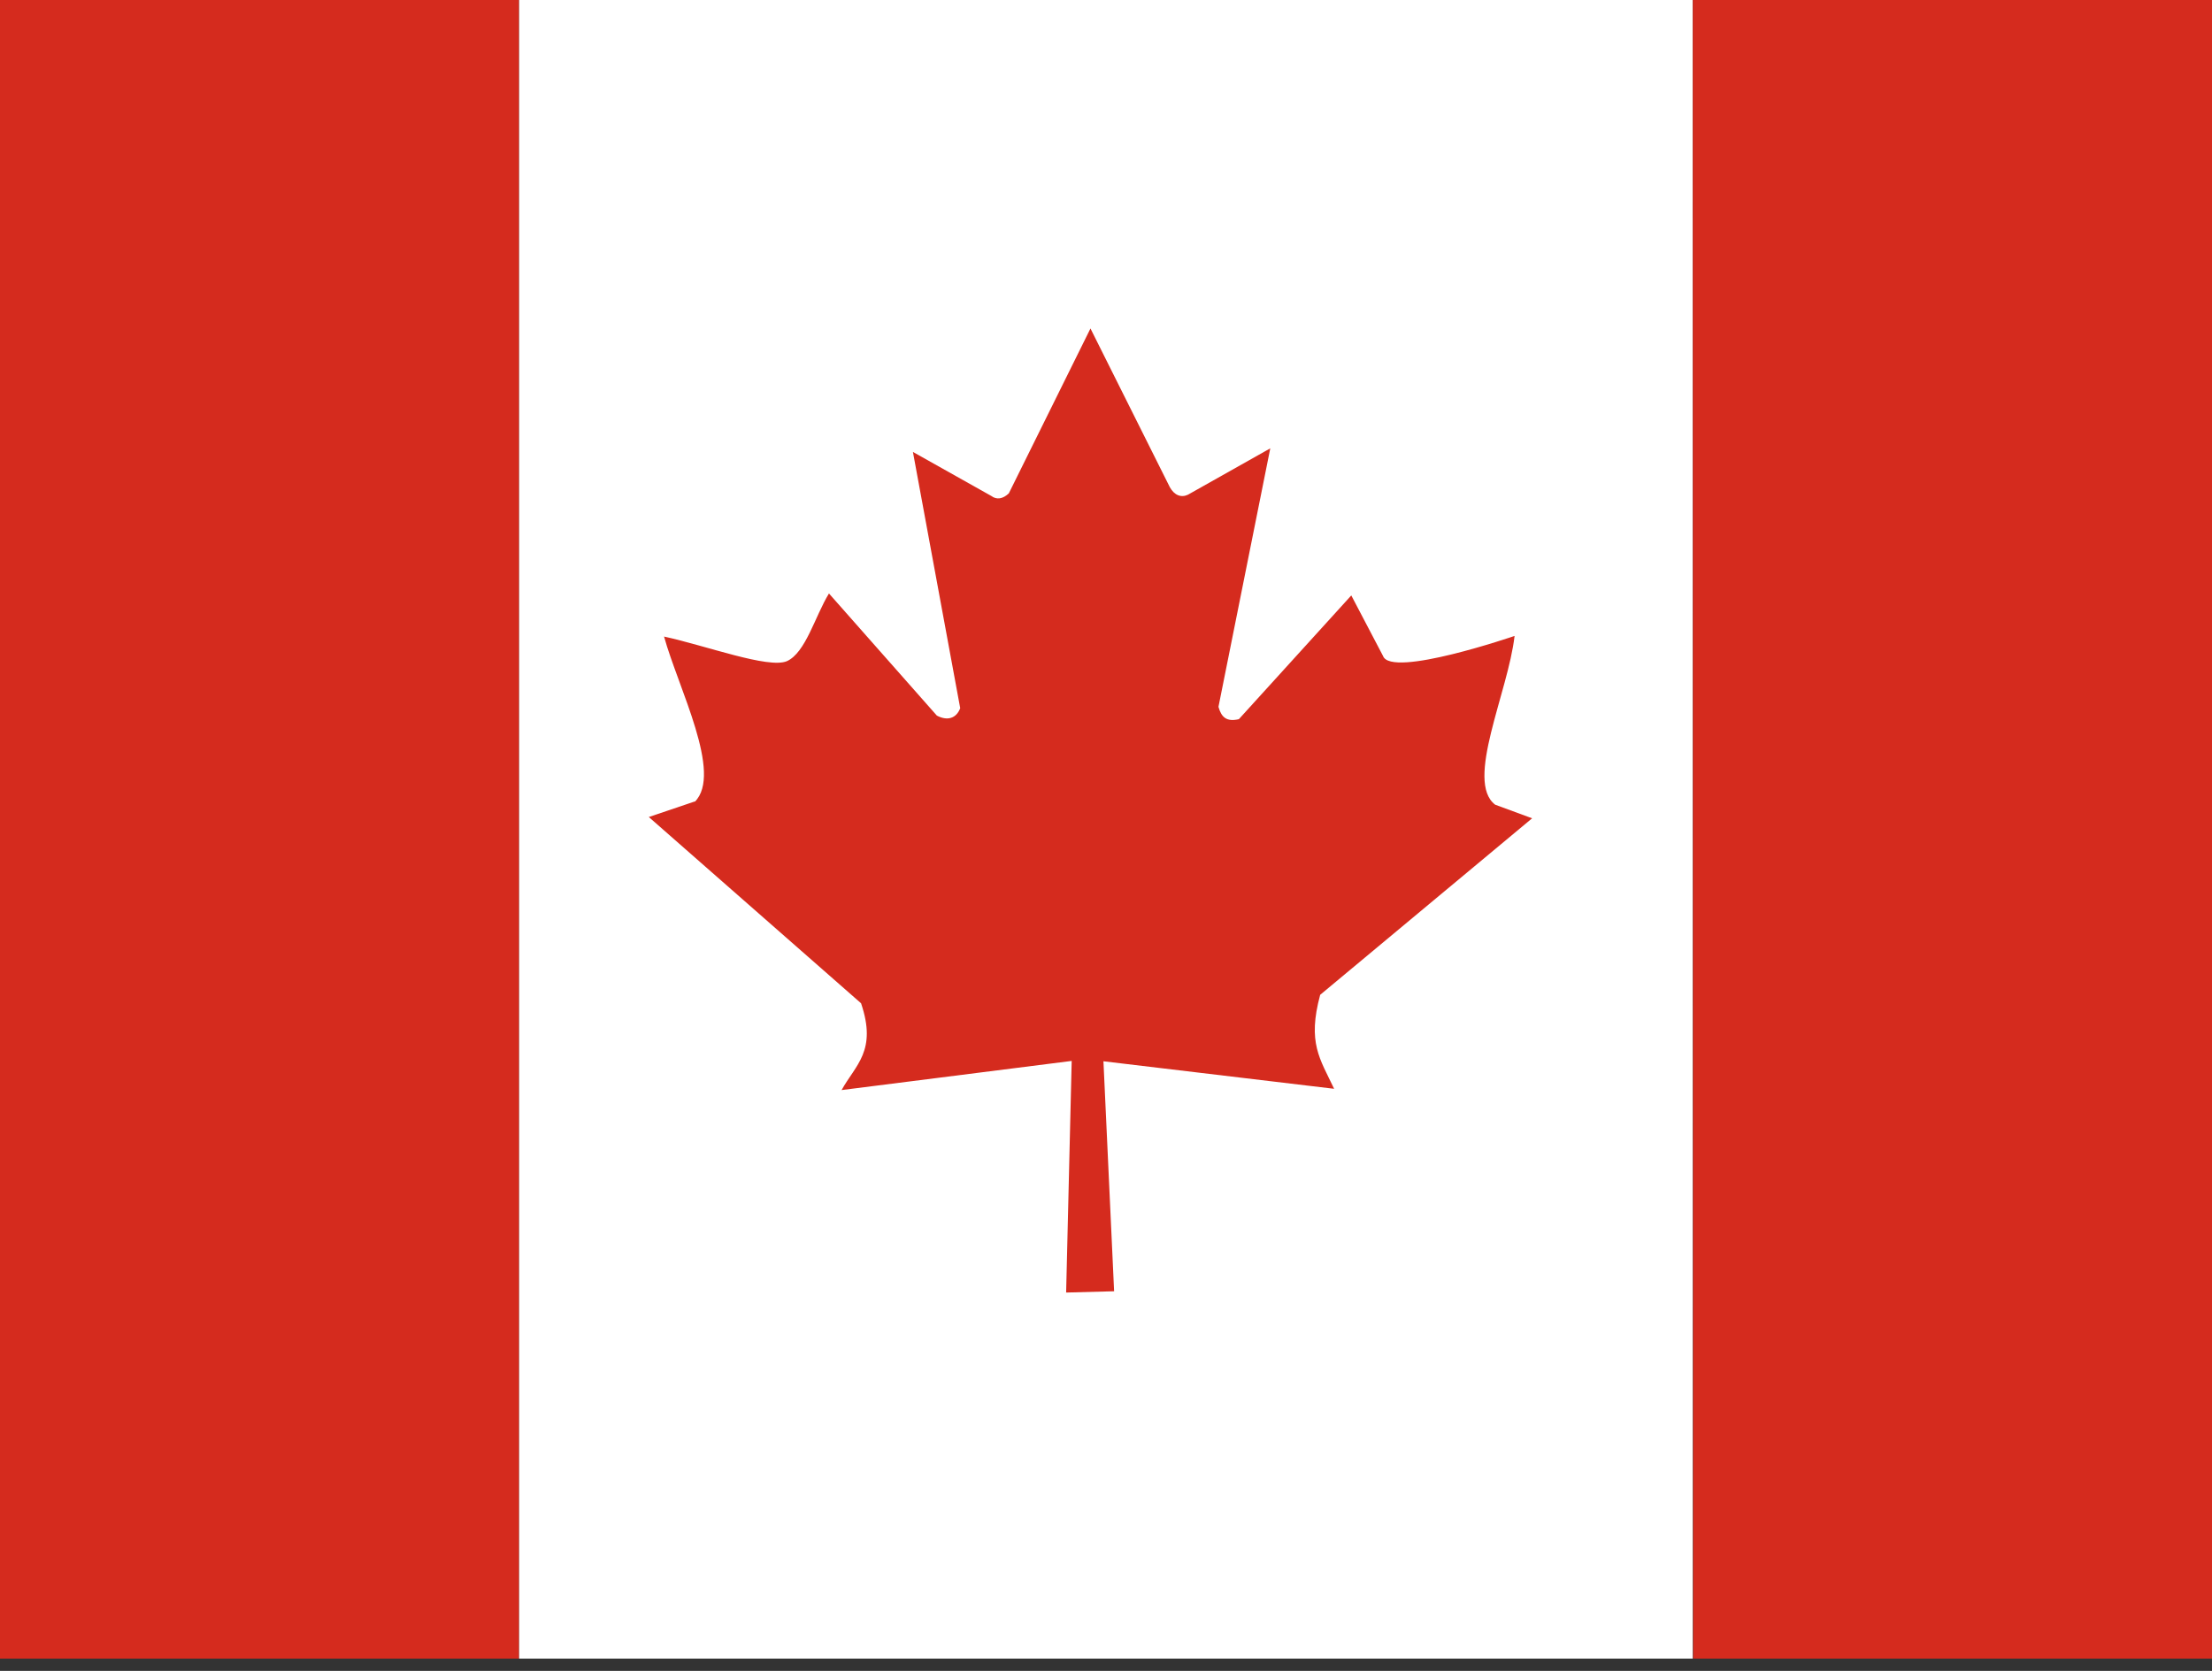 <svg width="45" height="34" viewBox="0 0 45 34" fill="none" xmlns="http://www.w3.org/2000/svg">
<rect x="0" y="0" width="45" height="34" fill="#333333" stroke="none"/>
<g clip-path="url(#clip0_171_1540)">
<path d="M10.556 0H34.438V33.75H10.556L10.556 0Z" fill="white"/>
<path d="M-1.382 0H10.556V33.75H-1.382V0ZM34.438 0H46.376V33.75H34.445L34.438 0ZM14.135 16.308L13.199 16.625L17.517 20.415C17.846 21.384 17.405 21.667 17.121 22.181L21.802 21.588L21.689 26.301L22.665 26.275L22.448 21.595L27.141 22.155C26.851 21.542 26.594 21.219 26.857 20.243L31.169 16.651L30.417 16.374C29.797 15.899 30.681 14.087 30.812 12.94C30.812 12.94 28.301 13.803 28.136 13.348L27.49 12.116L25.203 14.634C24.952 14.693 24.847 14.594 24.788 14.383L25.842 9.123L24.168 10.066C24.029 10.132 23.891 10.079 23.799 9.914L22.184 6.684L20.523 10.039C20.398 10.158 20.272 10.171 20.167 10.092L18.572 9.196L19.534 14.41C19.455 14.621 19.27 14.673 19.059 14.561L16.864 12.076C16.581 12.538 16.39 13.283 16.007 13.454C15.632 13.612 14.359 13.137 13.509 12.953C13.799 14.001 14.709 15.741 14.135 16.315V16.308Z" fill="#D52B1E"/>
</g>
<defs>
<clipPath id="clip0_171_1540">
<rect width="45" height="33.75" fill="white"/>
</clipPath>
</defs>
</svg>
